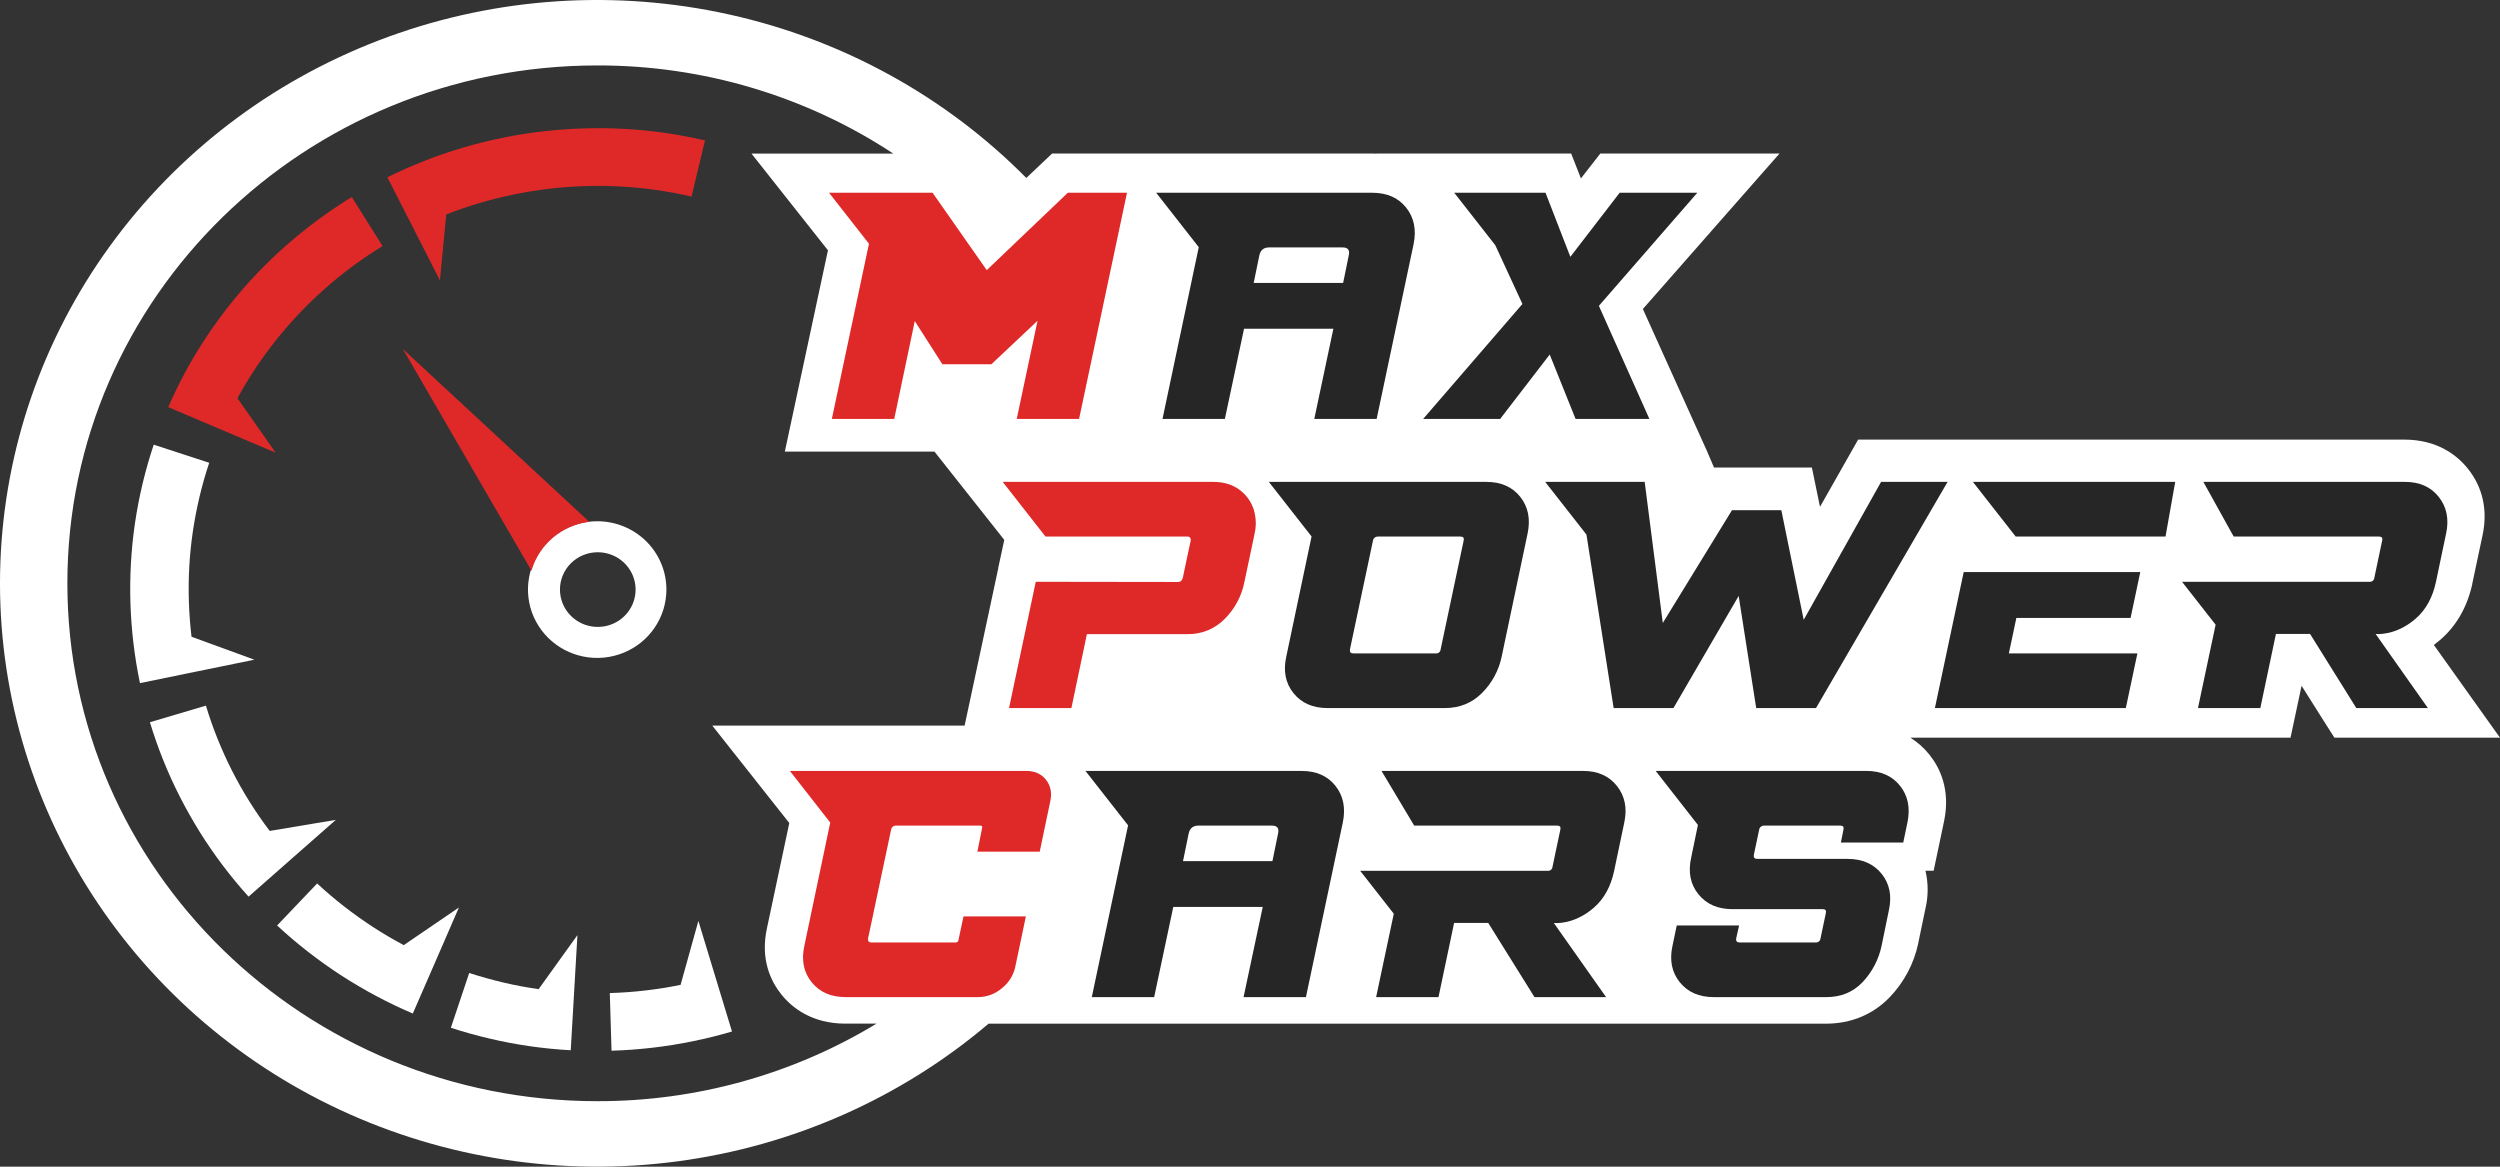 <svg width="150" height="70" viewBox="0 0 150 70" fill="none" xmlns="http://www.w3.org/2000/svg">
<rect x="0" y="0" width="150" height="70" fill="#333333" stroke="none"/>
<path d="M147.503 40.761L146.031 38.697C146.154 38.606 146.276 38.508 146.399 38.403C147.376 37.566 148.028 36.437 148.336 35.046V35.036V35.025L148.953 32.116C149.272 30.624 148.971 29.248 148.08 28.13C147.443 27.33 146.261 26.376 144.251 26.376H111.488L110.837 27.524L109.2 30.411L109.082 29.842L108.714 28.052H102.84L102.418 27.062L101.021 23.968L98.572 18.54L103.535 12.892L106.771 9.212H96.019L95.332 10.093L94.856 10.706L94.831 10.644L94.27 9.212H82.585L82.59 9.219C82.501 9.215 82.409 9.212 82.316 9.212H63.127L62.464 9.839L61.579 10.678C61.441 10.539 61.303 10.4 61.162 10.264C56.23 5.44 49.963 2.128 43.132 0.737C36.3 -0.655 29.201 -0.066 22.707 2.43C16.213 4.926 10.607 9.221 6.577 14.788C2.547 20.355 0.269 26.951 0.022 33.765C-0.224 40.58 1.572 47.316 5.191 53.146C8.809 58.977 14.091 63.648 20.389 66.585C26.687 69.523 33.725 70.599 40.64 69.682C47.556 68.764 54.046 65.893 59.314 61.421H109.551C111.058 61.421 112.382 60.872 113.382 59.834C114.244 58.934 114.836 57.818 115.092 56.611L115.096 56.595V56.58L115.528 54.505C115.703 53.762 115.703 52.989 115.528 52.246H116.018L116.393 50.468L116.644 49.274C117.042 47.372 116.384 46.051 115.763 45.277C115.445 44.879 115.06 44.536 114.626 44.262H137.431L137.809 42.488L138.094 41.145L139.392 43.203L140.065 44.262H150L147.503 40.761ZM56.037 27.057L58.34 29.97L60.257 32.394L59.893 34.081H59.899L58.296 41.578L57.876 43.538H42.738L45.577 47.129L47.358 49.381L46.022 55.669C45.598 57.581 46.266 58.911 46.901 59.691C47.536 60.471 48.724 61.418 50.723 61.418H52.591C47.564 64.468 41.762 66.08 35.845 66.071C18.285 66.071 4.042 52.158 4.042 34.996C4.042 17.835 18.281 3.926 35.845 3.926C42.17 3.916 48.353 5.758 53.597 9.215H45.088L47.926 12.805L49.677 15.018L47.665 24.411L47.09 27.097H56.104L56.037 27.057Z" fill="white"/>
<path d="M95.933 18.351L101.837 11.566H97.179L94.221 15.41L92.731 11.566H91.7H88.264H87.254L89.718 14.714L91.346 18.238L85.39 25.135H90.01L92.983 21.272L94.534 25.135H98.963L95.933 18.351Z" fill="#262626"/>
<path d="M67.619 11.566H64.068L59.205 16.208L55.955 11.566H55.913H52.785H49.743L52.138 14.624L49.911 25.135H53.654L54.887 19.265L56.544 21.856H59.483L62.252 19.246L61.004 25.135H64.745L67.619 11.566Z" fill="#DF2929"/>
<path d="M84.814 14.656C84.993 13.789 84.846 13.057 84.372 12.46C83.898 11.864 83.222 11.566 82.343 11.566H69.371L71.926 14.83L69.75 25.136H73.492L74.642 19.726H80.002L78.857 25.136H82.599L84.814 14.656ZM75.222 16.975L75.562 15.316C75.633 15.002 75.829 14.845 76.147 14.845H80.556C80.875 14.845 80.998 15.002 80.927 15.316L80.588 16.975H75.222Z" fill="#262626"/>
<path d="M75.28 32.005C75.37 31.615 75.373 31.209 75.287 30.818C75.178 30.276 74.879 29.788 74.443 29.442C74.003 29.09 73.458 28.914 72.809 28.914H60.163L62.724 32.186V32.194H71.255C71.3 32.19 71.344 32.204 71.379 32.232C71.413 32.261 71.435 32.301 71.441 32.345C71.448 32.376 71.448 32.408 71.441 32.439L70.966 34.675C70.925 34.838 70.829 34.919 70.676 34.919L62.146 34.907L60.542 42.484H64.284L65.214 38.048H71.247C71.662 38.056 72.073 37.98 72.456 37.824C72.839 37.668 73.186 37.437 73.474 37.143C74.078 36.545 74.489 35.784 74.656 34.956L75.28 32.005Z" fill="#DF2929"/>
<path d="M91.657 32.005C91.837 31.138 91.689 30.406 91.215 29.81C90.74 29.213 90.064 28.915 89.186 28.914H76.131L78.694 32.189L77.177 39.394C76.985 40.261 77.13 40.993 77.61 41.589C78.09 42.186 78.769 42.484 79.647 42.484H86.692C87.57 42.484 88.31 42.186 88.911 41.589C89.516 40.987 89.929 40.224 90.101 39.394L91.657 32.005ZM86.149 39.205H81.205C81.039 39.205 80.97 39.123 80.998 38.96L82.378 32.439C82.389 32.367 82.427 32.302 82.484 32.257C82.541 32.211 82.614 32.189 82.687 32.194H87.632C87.797 32.194 87.859 32.276 87.819 32.439L86.439 38.96C86.437 38.995 86.427 39.029 86.411 39.061C86.395 39.092 86.373 39.12 86.346 39.143C86.319 39.166 86.288 39.183 86.254 39.194C86.22 39.205 86.184 39.208 86.149 39.205Z" fill="#262626"/>
<path d="M112.865 28.914L108.222 37.188L106.879 30.61H103.92L99.768 37.377L98.681 28.914H97.159H94.691H92.712L95.187 32.075L96.819 42.484H100.407L104.32 35.756L105.372 42.484H108.96L116.855 28.914H112.865Z" fill="#262626"/>
<path d="M124.808 32.194H127.219H129.931L130.513 28.914H124.544H121.762H118.375L120.942 32.194H121.067H123.844H124.808Z" fill="#262626"/>
<path d="M128.244 39.205H120.531L120.982 37.075H127.835L128.417 34.323H123.971H121.564H117.822L116.094 42.484H127.549L128.244 39.205Z" fill="#262626"/>
<path d="M134.021 32.194H142.742C142.907 32.194 142.971 32.275 142.929 32.439L142.461 34.662C142.459 34.697 142.45 34.732 142.434 34.763C142.418 34.794 142.396 34.822 142.369 34.845C142.342 34.868 142.311 34.886 142.277 34.896C142.243 34.907 142.207 34.911 142.172 34.907H130.922L132.937 37.482L131.878 42.484H135.62L136.556 38.036H138.604L141.379 42.484H145.674L142.537 38.036C142.537 38.036 143.708 38.187 144.937 37.122C145.597 36.55 145.965 35.787 146.151 34.944L146.768 32.004C146.95 31.149 146.803 30.421 146.327 29.817C145.852 29.214 145.175 28.913 144.297 28.913H132.201L134.021 32.194Z" fill="#262626"/>
<path d="M61.553 54.983H57.81L57.509 56.397C57.508 56.418 57.502 56.44 57.493 56.459C57.483 56.478 57.469 56.495 57.453 56.51C57.436 56.524 57.417 56.534 57.396 56.541C57.375 56.547 57.353 56.55 57.332 56.548H52.291C52.126 56.548 52.057 56.465 52.085 56.303L53.466 49.781C53.477 49.709 53.514 49.644 53.572 49.598C53.629 49.553 53.702 49.53 53.775 49.536H58.816C58.917 49.536 58.954 49.585 58.925 49.686L58.642 51.099H62.384L63.019 48.065C63.125 47.563 63.038 47.135 62.758 46.783C62.478 46.432 62.083 46.256 61.573 46.256H47.392L49.815 49.353L48.264 56.735C48.072 57.602 48.216 58.334 48.696 58.931C49.177 59.528 49.856 59.827 50.735 59.826H58.695C59.214 59.822 59.715 59.635 60.107 59.298C60.52 58.977 60.806 58.524 60.915 58.016L61.553 54.983Z" fill="#DF2929"/>
<path d="M80.569 49.348C80.748 48.481 80.601 47.749 80.127 47.151C79.653 46.554 78.977 46.256 78.099 46.257H65.129L67.685 49.521L65.508 59.827H69.25L70.396 54.418H75.764L74.614 59.827H78.356L80.569 49.348ZM70.981 51.666L71.321 50.007C71.391 49.693 71.586 49.536 71.905 49.536H76.314C76.633 49.536 76.756 49.693 76.685 50.007L76.346 51.666H70.981Z" fill="#262626"/>
<path d="M84.851 49.536H93.432C93.597 49.536 93.66 49.618 93.62 49.781L93.151 52.005C93.149 52.04 93.14 52.074 93.124 52.106C93.108 52.137 93.086 52.165 93.059 52.188C93.032 52.211 93 52.228 92.966 52.239C92.932 52.249 92.897 52.253 92.861 52.25H81.612L83.627 54.825L82.568 59.827H86.31L87.246 55.378H89.295L92.069 59.827H96.365L93.228 55.378C93.228 55.378 94.398 55.529 95.628 54.464C96.288 53.892 96.656 53.129 96.841 52.287L97.458 49.346C97.641 48.492 97.494 47.763 97.018 47.16C96.542 46.557 95.865 46.255 94.987 46.255H82.891L84.851 49.536Z" fill="#262626"/>
<path d="M113.331 54.625C113.523 53.758 113.379 53.026 112.898 52.429C112.417 51.833 111.738 51.534 110.86 51.534H105.438C105.272 51.534 105.203 51.452 105.231 51.289L105.55 49.781C105.561 49.709 105.598 49.645 105.655 49.6C105.711 49.554 105.783 49.531 105.856 49.536H110.419C110.584 49.536 110.646 49.617 110.606 49.781L110.453 50.553H114.195L114.447 49.346C114.626 48.479 114.479 47.747 114.004 47.15C113.53 46.553 112.854 46.255 111.976 46.255H99.341L101.875 49.497L101.47 51.458C101.278 52.325 101.422 53.056 101.903 53.653C102.383 54.25 103.063 54.548 103.94 54.549H109.363C109.528 54.549 109.59 54.63 109.55 54.794L109.231 56.302C109.228 56.337 109.219 56.371 109.203 56.403C109.187 56.434 109.165 56.462 109.138 56.485C109.111 56.507 109.079 56.525 109.045 56.535C109.011 56.546 108.976 56.55 108.94 56.547H104.378C104.212 56.547 104.143 56.465 104.172 56.302L104.346 55.529H100.604L100.352 56.735C100.16 57.602 100.305 58.335 100.785 58.932C101.265 59.529 101.944 59.827 102.822 59.827H109.58C110.459 59.827 111.183 59.528 111.752 58.932C112.332 58.318 112.728 57.558 112.898 56.735L113.331 54.625Z" fill="#262626"/>
<path d="M35.855 33.135C36.304 33.133 36.744 33.262 37.119 33.507C37.494 33.752 37.786 34.101 37.96 34.51C38.133 34.919 38.18 35.37 38.093 35.805C38.007 36.24 37.792 36.64 37.475 36.955C37.158 37.269 36.754 37.484 36.314 37.571C35.873 37.658 35.416 37.615 35.001 37.446C34.586 37.276 34.231 36.989 33.981 36.621C33.731 36.252 33.598 35.818 33.598 35.375C33.597 35.081 33.655 34.791 33.768 34.519C33.881 34.248 34.047 34.001 34.257 33.793C34.466 33.585 34.715 33.42 34.99 33.307C35.264 33.194 35.558 33.136 35.855 33.135ZM35.855 31.275C35.033 31.27 34.227 31.506 33.541 31.954C32.855 32.402 32.319 33.04 32.001 33.789C31.683 34.538 31.597 35.363 31.755 36.16C31.912 36.957 32.306 37.69 32.886 38.266C33.465 38.841 34.205 39.234 35.012 39.395C35.818 39.555 36.654 39.475 37.414 39.165C38.175 38.856 38.825 38.33 39.282 37.655C39.74 36.981 39.984 36.187 39.984 35.375C39.986 34.291 39.551 33.25 38.777 32.481C38.002 31.713 36.95 31.279 35.852 31.275" fill="white"/>
<path d="M40.835 59.092C40.142 59.233 39.438 59.345 38.721 59.429C38.007 59.512 37.294 59.563 36.588 59.584L36.692 63.043C37.5 63.019 38.313 62.959 39.132 62.865C39.95 62.77 40.755 62.642 41.546 62.479C42.351 62.316 43.142 62.12 43.919 61.89L42.91 58.573L41.903 55.255L40.835 59.092Z" fill="white"/>
<path d="M32.318 59.349C31.605 59.248 30.904 59.117 30.214 58.954C29.524 58.792 28.837 58.6 28.152 58.38L27.052 61.666C27.823 61.917 28.608 62.136 29.406 62.322C30.204 62.509 31.005 62.66 31.81 62.775C32.612 62.889 33.423 62.97 34.244 63.015L34.445 59.561L34.646 56.106L32.318 59.349Z" fill="white"/>
<path d="M26.776 12.866C27.435 12.607 28.109 12.377 28.799 12.174C29.478 11.973 30.171 11.801 30.875 11.658C31.567 11.518 32.271 11.405 32.988 11.321C33.7 11.238 34.412 11.186 35.121 11.165C35.841 11.142 36.555 11.152 37.26 11.191C37.965 11.23 38.687 11.301 39.389 11.401C40.091 11.501 40.801 11.633 41.492 11.796L42.299 8.426C41.509 8.242 40.707 8.091 39.895 7.973C39.093 7.859 38.281 7.779 37.461 7.734C36.653 7.688 35.838 7.678 35.017 7.704C34.209 7.729 33.394 7.789 32.573 7.883C31.752 7.977 30.947 8.105 30.16 8.268C29.353 8.431 28.562 8.627 27.786 8.857C27 9.089 26.23 9.353 25.475 9.649C24.72 9.944 23.976 10.274 23.243 10.638L24.819 13.729L26.395 16.821L26.776 12.866Z" fill="#DF2929"/>
<path d="M24.226 56.708C23.596 56.373 22.983 56.012 22.387 55.625C21.791 55.237 21.212 54.825 20.651 54.389C20.09 53.953 19.55 53.493 19.029 53.008L16.627 55.528C17.221 56.081 17.838 56.607 18.479 57.105C19.119 57.603 19.781 58.074 20.464 58.519C21.145 58.96 21.846 59.373 22.564 59.756C23.283 60.139 24.018 60.491 24.768 60.812L26.153 57.632L27.535 54.449L24.226 56.708Z" fill="white"/>
<path d="M14.247 23.894C14.586 23.272 14.952 22.667 15.344 22.078C15.737 21.49 16.154 20.919 16.596 20.364C17.038 19.812 17.504 19.278 17.994 18.764C18.485 18.25 18.996 17.758 19.528 17.29C20.058 16.821 20.611 16.375 21.186 15.952C21.761 15.53 22.35 15.133 22.953 14.763L21.11 11.823C20.414 12.247 19.74 12.699 19.088 13.18C18.436 13.66 17.805 14.17 17.192 14.708C16.581 15.244 15.996 15.805 15.436 16.392C14.876 16.98 14.343 17.589 13.838 18.222C13.333 18.853 12.856 19.506 12.407 20.182C11.959 20.858 11.54 21.549 11.153 22.257C10.772 22.963 10.419 23.686 10.094 24.427L13.314 25.796L16.538 27.161L14.247 23.894Z" fill="#DF2929"/>
<path d="M16.182 49.856C15.756 49.293 15.354 48.71 14.977 48.108C14.6 47.507 14.251 46.891 13.932 46.263C13.613 45.636 13.321 44.993 13.056 44.335C12.794 43.684 12.56 43.019 12.355 42.338L8.995 43.334C9.23 44.111 9.497 44.871 9.797 45.615C10.099 46.369 10.433 47.103 10.8 47.819C11.165 48.534 11.563 49.238 11.992 49.93C12.422 50.617 12.88 51.282 13.367 51.927C13.854 52.572 14.37 53.196 14.914 53.798L17.532 51.494L20.149 49.192L16.182 49.856Z" fill="white"/>
<path d="M11.491 38.205C11.407 37.499 11.354 36.795 11.333 36.094C11.309 35.384 11.318 34.68 11.358 33.983C11.398 33.275 11.47 32.574 11.572 31.88C11.675 31.186 11.808 30.494 11.972 29.804C12.135 29.115 12.329 28.436 12.553 27.768L9.224 26.681C8.969 27.443 8.747 28.218 8.558 29.006C8.372 29.787 8.219 30.578 8.1 31.38C7.984 32.171 7.903 32.972 7.857 33.782C7.811 34.58 7.801 35.385 7.826 36.195C7.852 36.993 7.912 37.796 8.008 38.603C8.104 39.408 8.234 40.202 8.398 40.987L11.83 40.284L15.262 39.582L11.491 38.205Z" fill="white"/>
<path d="M35.356 31.308L24.175 20.944L31.889 34.242C32.112 33.472 32.56 32.783 33.176 32.261C33.792 31.74 34.55 31.408 35.356 31.308Z" fill="#DF2929"/>
</svg>
